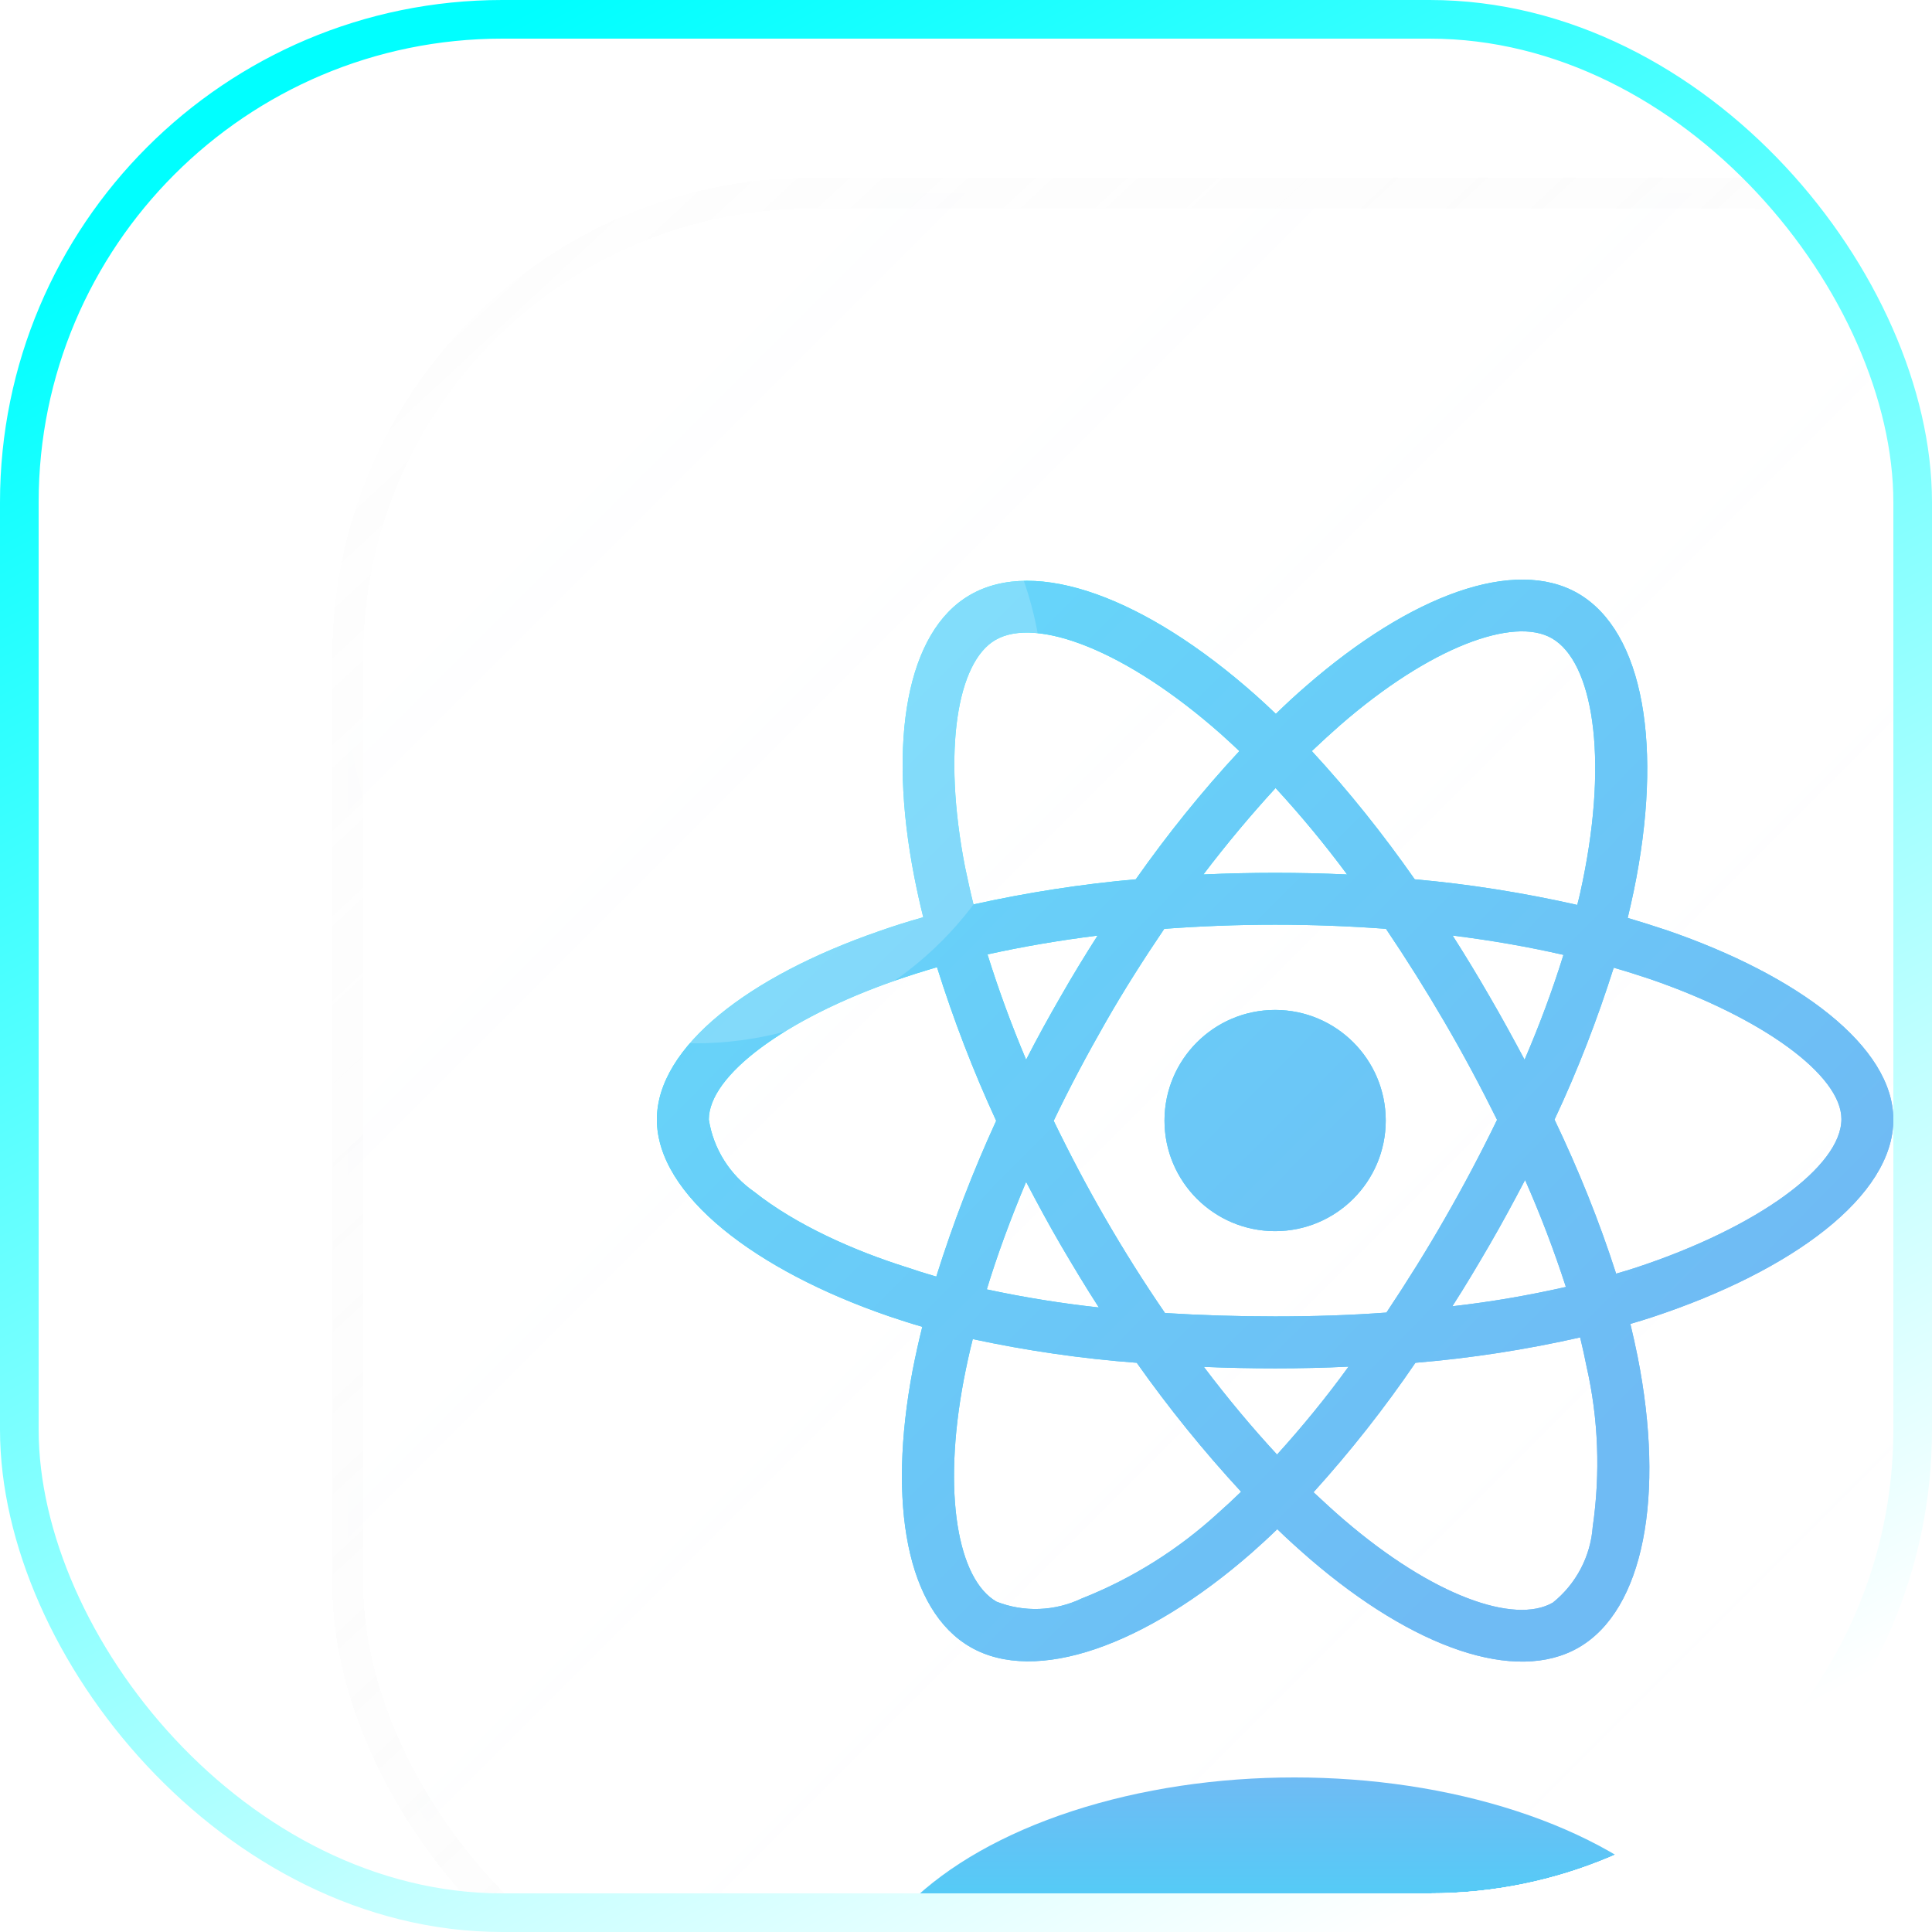 <svg width="50" height="50" viewBox="0 0 50 50" fill="none" xmlns="http://www.w3.org/2000/svg">
<g clip-path="url(#clip0_112_789)">
<g filter="url(#filter0_bdi_112_789)">
<g clip-path="url(#clip1_112_789)">
<rect x="1" y="1" width="48" height="48" rx="12" fill="url(#paint0_linear_112_789)" fill-opacity="0.04" shape-rendering="crispEdges"/>
<g filter="url(#filter1_f_112_789)">
<ellipse cx="25.5" cy="48.5" rx="11.5" ry="6.5" fill="url(#paint1_linear_112_789)"/>
</g>
<path d="M35.138 20.075C34.8 19.962 34.462 19.856 34.125 19.756C34.181 19.525 34.231 19.294 34.281 19.062C35.05 15.338 34.544 12.344 32.837 11.356C31.194 10.412 28.512 11.394 25.8 13.756C25.531 13.988 25.269 14.231 25.019 14.475C24.85 14.312 24.675 14.15 24.5 13.994C21.656 11.469 18.806 10.406 17.1 11.4C15.463 12.35 14.975 15.169 15.662 18.694C15.731 19.044 15.806 19.387 15.894 19.738C15.494 19.85 15.1 19.975 14.731 20.106C11.394 21.262 9 23.087 9 24.975C9 26.925 11.55 28.881 15.019 30.069C15.3 30.163 15.581 30.256 15.869 30.337C15.775 30.712 15.694 31.081 15.619 31.462C14.963 34.931 15.475 37.681 17.113 38.625C18.8 39.6 21.637 38.6 24.4 36.181C24.619 35.987 24.837 35.788 25.056 35.575C25.331 35.844 25.619 36.1 25.906 36.35C28.581 38.65 31.225 39.581 32.856 38.638C34.544 37.663 35.094 34.706 34.381 31.106C34.325 30.831 34.263 30.55 34.194 30.262C34.394 30.206 34.587 30.144 34.781 30.081C38.388 28.887 41 26.956 41 24.975C41 23.081 38.538 21.244 35.138 20.075ZM26.681 14.769C29.006 12.744 31.175 11.95 32.163 12.519C33.219 13.125 33.625 15.575 32.962 18.794C32.919 19.006 32.875 19.212 32.819 19.419C31.431 19.106 30.025 18.881 28.613 18.756C27.8 17.594 26.913 16.481 25.95 15.438C26.194 15.206 26.431 14.988 26.681 14.769ZM19.45 28.219C19.769 28.762 20.094 29.306 20.438 29.837C19.462 29.731 18.494 29.575 17.538 29.369C17.812 28.469 18.156 27.538 18.556 26.587C18.844 27.137 19.137 27.681 19.45 28.219ZM17.556 20.7C18.456 20.5 19.413 20.337 20.406 20.212C20.075 20.731 19.75 21.262 19.444 21.8C19.137 22.331 18.837 22.875 18.556 23.425C18.163 22.494 17.831 21.581 17.556 20.7ZM19.269 25.006C19.681 24.144 20.131 23.3 20.606 22.469C21.081 21.637 21.594 20.831 22.131 20.038C23.069 19.969 24.025 19.931 25 19.931C25.975 19.931 26.938 19.969 27.869 20.038C28.4 20.825 28.906 21.631 29.387 22.456C29.869 23.281 30.319 24.125 30.744 24.981C30.325 25.844 29.875 26.694 29.394 27.531C28.919 28.362 28.413 29.169 27.881 29.969C26.95 30.038 25.981 30.069 25 30.069C24.019 30.069 23.069 30.038 22.15 29.981C21.606 29.188 21.094 28.375 20.613 27.544C20.131 26.712 19.688 25.869 19.269 25.006ZM30.556 28.206C30.875 27.656 31.175 27.1 31.469 26.538C31.869 27.444 32.219 28.362 32.525 29.306C31.556 29.525 30.575 29.694 29.587 29.806C29.925 29.281 30.244 28.744 30.556 28.206ZM31.456 23.425C31.163 22.875 30.863 22.325 30.55 21.788C30.244 21.256 29.925 20.731 29.594 20.212C30.6 20.337 31.562 20.506 32.462 20.712C32.175 21.637 31.837 22.538 31.456 23.425ZM25.012 16.394C25.669 17.106 26.288 17.856 26.863 18.631C25.625 18.575 24.381 18.575 23.144 18.631C23.756 17.825 24.387 17.075 25.012 16.394ZM17.762 12.562C18.812 11.95 21.144 12.825 23.6 15C23.756 15.137 23.913 15.287 24.075 15.438C23.106 16.481 22.212 17.594 21.394 18.756C19.981 18.881 18.581 19.1 17.194 19.406C17.113 19.087 17.044 18.762 16.975 18.438C16.387 15.412 16.775 13.131 17.762 12.562ZM16.231 29.038C15.969 28.962 15.713 28.881 15.456 28.794C14.125 28.375 12.613 27.712 11.519 26.844C10.887 26.406 10.463 25.731 10.344 24.975C10.344 23.831 12.319 22.369 15.169 21.375C15.525 21.25 15.887 21.137 16.25 21.031C16.675 22.387 17.188 23.719 17.781 25.006C17.181 26.312 16.663 27.663 16.231 29.038ZM23.519 35.163C22.488 36.106 21.294 36.856 19.994 37.369C19.3 37.7 18.5 37.731 17.788 37.45C16.794 36.875 16.381 34.669 16.944 31.7C17.012 31.35 17.087 31 17.175 30.656C18.575 30.956 19.988 31.162 21.419 31.269C22.244 32.438 23.15 33.556 24.119 34.606C23.919 34.8 23.719 34.987 23.519 35.163ZM25.05 33.644C24.413 32.956 23.775 32.194 23.156 31.375C23.756 31.4 24.375 31.413 25 31.413C25.644 31.413 26.275 31.4 26.9 31.369C26.325 32.163 25.706 32.919 25.05 33.644ZM33.219 35.519C33.163 36.281 32.788 36.994 32.188 37.475C31.194 38.05 29.075 37.3 26.788 35.337C26.525 35.112 26.262 34.869 25.994 34.619C26.95 33.562 27.831 32.444 28.631 31.269C30.062 31.15 31.488 30.931 32.894 30.612C32.956 30.869 33.013 31.125 33.062 31.375C33.369 32.725 33.419 34.131 33.219 35.519ZM34.356 28.8C34.181 28.856 34.006 28.913 33.825 28.962C33.388 27.6 32.85 26.269 32.231 24.975C32.831 23.7 33.337 22.387 33.763 21.044C34.087 21.137 34.4 21.237 34.7 21.337C37.612 22.337 39.656 23.825 39.656 24.962C39.656 26.188 37.475 27.769 34.356 28.8ZM25 27.862C26.581 27.862 27.863 26.581 27.863 25C27.863 23.419 26.581 22.137 25 22.137C23.419 22.137 22.137 23.419 22.137 25C22.137 26.581 23.419 27.862 25 27.862Z" fill="url(#paint2_linear_112_789)"/>
<g filter="url(#filter2_f_112_789)">
<path d="M35.138 20.075C34.8 19.962 34.462 19.856 34.125 19.756C34.181 19.525 34.231 19.294 34.281 19.062C35.05 15.338 34.544 12.344 32.837 11.356C31.194 10.412 28.512 11.394 25.8 13.756C25.531 13.988 25.269 14.231 25.019 14.475C24.85 14.312 24.675 14.15 24.5 13.994C21.656 11.469 18.806 10.406 17.1 11.4C15.463 12.35 14.975 15.169 15.662 18.694C15.731 19.044 15.806 19.387 15.894 19.738C15.494 19.85 15.1 19.975 14.731 20.106C11.394 21.262 9 23.087 9 24.975C9 26.925 11.55 28.881 15.019 30.069C15.3 30.163 15.581 30.256 15.869 30.337C15.775 30.712 15.694 31.081 15.619 31.462C14.963 34.931 15.475 37.681 17.113 38.625C18.8 39.6 21.637 38.6 24.4 36.181C24.619 35.987 24.837 35.788 25.056 35.575C25.331 35.844 25.619 36.1 25.906 36.35C28.581 38.65 31.225 39.581 32.856 38.638C34.544 37.663 35.094 34.706 34.381 31.106C34.325 30.831 34.263 30.55 34.194 30.262C34.394 30.206 34.587 30.144 34.781 30.081C38.388 28.887 41 26.956 41 24.975C41 23.081 38.538 21.244 35.138 20.075ZM26.681 14.769C29.006 12.744 31.175 11.95 32.163 12.519C33.219 13.125 33.625 15.575 32.962 18.794C32.919 19.006 32.875 19.212 32.819 19.419C31.431 19.106 30.025 18.881 28.613 18.756C27.8 17.594 26.913 16.481 25.95 15.438C26.194 15.206 26.431 14.988 26.681 14.769ZM19.45 28.219C19.769 28.762 20.094 29.306 20.438 29.837C19.462 29.731 18.494 29.575 17.538 29.369C17.812 28.469 18.156 27.538 18.556 26.587C18.844 27.137 19.137 27.681 19.45 28.219ZM17.556 20.7C18.456 20.5 19.413 20.337 20.406 20.212C20.075 20.731 19.75 21.262 19.444 21.8C19.137 22.331 18.837 22.875 18.556 23.425C18.163 22.494 17.831 21.581 17.556 20.7ZM19.269 25.006C19.681 24.144 20.131 23.3 20.606 22.469C21.081 21.637 21.594 20.831 22.131 20.038C23.069 19.969 24.025 19.931 25 19.931C25.975 19.931 26.938 19.969 27.869 20.038C28.4 20.825 28.906 21.631 29.387 22.456C29.869 23.281 30.319 24.125 30.744 24.981C30.325 25.844 29.875 26.694 29.394 27.531C28.919 28.362 28.413 29.169 27.881 29.969C26.95 30.038 25.981 30.069 25 30.069C24.019 30.069 23.069 30.038 22.15 29.981C21.606 29.188 21.094 28.375 20.613 27.544C20.131 26.712 19.688 25.869 19.269 25.006ZM30.556 28.206C30.875 27.656 31.175 27.1 31.469 26.538C31.869 27.444 32.219 28.362 32.525 29.306C31.556 29.525 30.575 29.694 29.587 29.806C29.925 29.281 30.244 28.744 30.556 28.206ZM31.456 23.425C31.163 22.875 30.863 22.325 30.55 21.788C30.244 21.256 29.925 20.731 29.594 20.212C30.6 20.337 31.562 20.506 32.462 20.712C32.175 21.637 31.837 22.538 31.456 23.425ZM25.012 16.394C25.669 17.106 26.288 17.856 26.863 18.631C25.625 18.575 24.381 18.575 23.144 18.631C23.756 17.825 24.387 17.075 25.012 16.394ZM17.762 12.562C18.812 11.95 21.144 12.825 23.6 15C23.756 15.137 23.913 15.287 24.075 15.438C23.106 16.481 22.212 17.594 21.394 18.756C19.981 18.881 18.581 19.1 17.194 19.406C17.113 19.087 17.044 18.762 16.975 18.438C16.387 15.412 16.775 13.131 17.762 12.562ZM16.231 29.038C15.969 28.962 15.713 28.881 15.456 28.794C14.125 28.375 12.613 27.712 11.519 26.844C10.887 26.406 10.463 25.731 10.344 24.975C10.344 23.831 12.319 22.369 15.169 21.375C15.525 21.25 15.887 21.137 16.25 21.031C16.675 22.387 17.188 23.719 17.781 25.006C17.181 26.312 16.663 27.663 16.231 29.038ZM23.519 35.163C22.488 36.106 21.294 36.856 19.994 37.369C19.3 37.7 18.5 37.731 17.788 37.45C16.794 36.875 16.381 34.669 16.944 31.7C17.012 31.35 17.087 31 17.175 30.656C18.575 30.956 19.988 31.162 21.419 31.269C22.244 32.438 23.15 33.556 24.119 34.606C23.919 34.8 23.719 34.987 23.519 35.163ZM25.05 33.644C24.413 32.956 23.775 32.194 23.156 31.375C23.756 31.4 24.375 31.413 25 31.413C25.644 31.413 26.275 31.4 26.9 31.369C26.325 32.163 25.706 32.919 25.05 33.644ZM33.219 35.519C33.163 36.281 32.788 36.994 32.188 37.475C31.194 38.05 29.075 37.3 26.788 35.337C26.525 35.112 26.262 34.869 25.994 34.619C26.95 33.562 27.831 32.444 28.631 31.269C30.062 31.15 31.488 30.931 32.894 30.612C32.956 30.869 33.013 31.125 33.062 31.375C33.369 32.725 33.419 34.131 33.219 35.519ZM34.356 28.8C34.181 28.856 34.006 28.913 33.825 28.962C33.388 27.6 32.85 26.269 32.231 24.975C32.831 23.7 33.337 22.387 33.763 21.044C34.087 21.137 34.4 21.237 34.7 21.337C37.612 22.337 39.656 23.825 39.656 24.962C39.656 26.188 37.475 27.769 34.356 28.8ZM25 27.862C26.581 27.862 27.863 26.581 27.863 25C27.863 23.419 26.581 22.137 25 22.137C23.419 22.137 22.137 23.419 22.137 25C22.137 26.581 23.419 27.862 25 27.862Z" fill="url(#paint3_linear_112_789)"/>
</g>
</g>
<rect x="1" y="1" width="48" height="48" rx="12" stroke="url(#paint4_linear_112_789)" stroke-opacity="0.5" stroke-width="0.8" shape-rendering="crispEdges"/>
</g>
<g style="mix-blend-mode:screen" filter="url(#filter3_f_112_789)">
<circle cx="18" cy="18" r="9" fill="white" fill-opacity="0.18"/>
</g>
</g>
<rect x="0.5" y="0.5" width="49" height="49" rx="12.5" stroke="url(#paint5_linear_112_789)"/>
<defs>
<filter id="filter0_bdi_112_789" x="-19.4" y="-19.4" width="92.8" height="88.8" filterUnits="userSpaceOnUse" color-interpolation-filters="sRGB">
<feFlood flood-opacity="0" result="BackgroundImageFix"/>
<feGaussianBlur in="BackgroundImageFix" stdDeviation="10"/>
<feComposite in2="SourceAlpha" operator="in" result="effect1_backgroundBlur_112_789"/>
<feColorMatrix in="SourceAlpha" type="matrix" values="0 0 0 0 0 0 0 0 0 0 0 0 0 0 0 0 0 0 127 0" result="hardAlpha"/>
<feOffset dx="8" dy="4"/>
<feGaussianBlur stdDeviation="8"/>
<feComposite in2="hardAlpha" operator="out"/>
<feColorMatrix type="matrix" values="0 0 0 0 0 0 0 0 0 0 0 0 0 0 0 0 0 0 0.08 0"/>
<feBlend mode="normal" in2="effect1_backgroundBlur_112_789" result="effect2_dropShadow_112_789"/>
<feBlend mode="normal" in="SourceGraphic" in2="effect2_dropShadow_112_789" result="shape"/>
<feColorMatrix in="SourceAlpha" type="matrix" values="0 0 0 0 0 0 0 0 0 0 0 0 0 0 0 0 0 0 127 0" result="hardAlpha"/>
<feOffset/>
<feGaussianBlur stdDeviation="4"/>
<feComposite in2="hardAlpha" operator="arithmetic" k2="-1" k3="1"/>
<feColorMatrix type="matrix" values="0 0 0 0 0.051 0 0 0 0 0.538 0 0 0 0 0.988 0 0 0 0.32 0"/>
<feBlend mode="normal" in2="shape" result="effect3_innerShadow_112_789"/>
</filter>
<filter id="filter1_f_112_789" x="-4" y="24" width="59" height="49" filterUnits="userSpaceOnUse" color-interpolation-filters="sRGB">
<feFlood flood-opacity="0" result="BackgroundImageFix"/>
<feBlend mode="normal" in="SourceGraphic" in2="BackgroundImageFix" result="shape"/>
<feGaussianBlur stdDeviation="9" result="effect1_foregroundBlur_112_789"/>
</filter>
<filter id="filter2_f_112_789" x="-31" y="-31" width="112" height="112" filterUnits="userSpaceOnUse" color-interpolation-filters="sRGB">
<feFlood flood-opacity="0" result="BackgroundImageFix"/>
<feBlend mode="normal" in="SourceGraphic" in2="BackgroundImageFix" result="shape"/>
<feGaussianBlur stdDeviation="20" result="effect1_foregroundBlur_112_789"/>
</filter>
<filter id="filter3_f_112_789" x="-11" y="-11" width="58" height="58" filterUnits="userSpaceOnUse" color-interpolation-filters="sRGB">
<feFlood flood-opacity="0" result="BackgroundImageFix"/>
<feBlend mode="normal" in="SourceGraphic" in2="BackgroundImageFix" result="shape"/>
<feGaussianBlur stdDeviation="10" result="effect1_foregroundBlur_112_789"/>
</filter>
<linearGradient id="paint0_linear_112_789" x1="1" y1="1" x2="49" y2="49" gradientUnits="userSpaceOnUse">
<stop stop-color="#F8FBFF"/>
<stop offset="1" stop-color="white" stop-opacity="0"/>
</linearGradient>
<linearGradient id="paint1_linear_112_789" x1="25.5" y1="42" x2="25.5" y2="55" gradientUnits="userSpaceOnUse">
<stop stop-color="#6FBBF4"/>
<stop offset="1" stop-color="#00FFFF"/>
</linearGradient>
<linearGradient id="paint2_linear_112_789" x1="10.868" y1="11.001" x2="39.132" y2="39.002" gradientUnits="userSpaceOnUse">
<stop stop-color="#00FFFF"/>
<stop offset="0.8" stop-color="#6FBBF4"/>
</linearGradient>
<linearGradient id="paint3_linear_112_789" x1="10.868" y1="11.001" x2="39.132" y2="39.002" gradientUnits="userSpaceOnUse">
<stop stop-color="#65DAFB"/>
<stop offset="0.8" stop-color="#6FBBF4"/>
</linearGradient>
<linearGradient id="paint4_linear_112_789" x1="2" y1="-5.85375e-08" x2="47.5" y2="49" gradientUnits="userSpaceOnUse">
<stop stop-color="#D8D8D8" stop-opacity="0.05"/>
<stop offset="1" stop-color="white" stop-opacity="0.4"/>
</linearGradient>
<linearGradient id="paint5_linear_112_789" x1="12.253" y1="1" x2="37.747" y2="49" gradientUnits="userSpaceOnUse">
<stop stop-color="#00FFFF"/>
<stop offset="1" stop-color="white"/>
</linearGradient>
<clipPath id="clip0_112_789">
<rect x="1" y="1" width="48" height="48" rx="12" fill="white"/>
</clipPath>
<clipPath id="clip1_112_789">
<rect x="1" y="1" width="48" height="48" rx="12" fill="white"/>
</clipPath>
</defs>
</svg>
